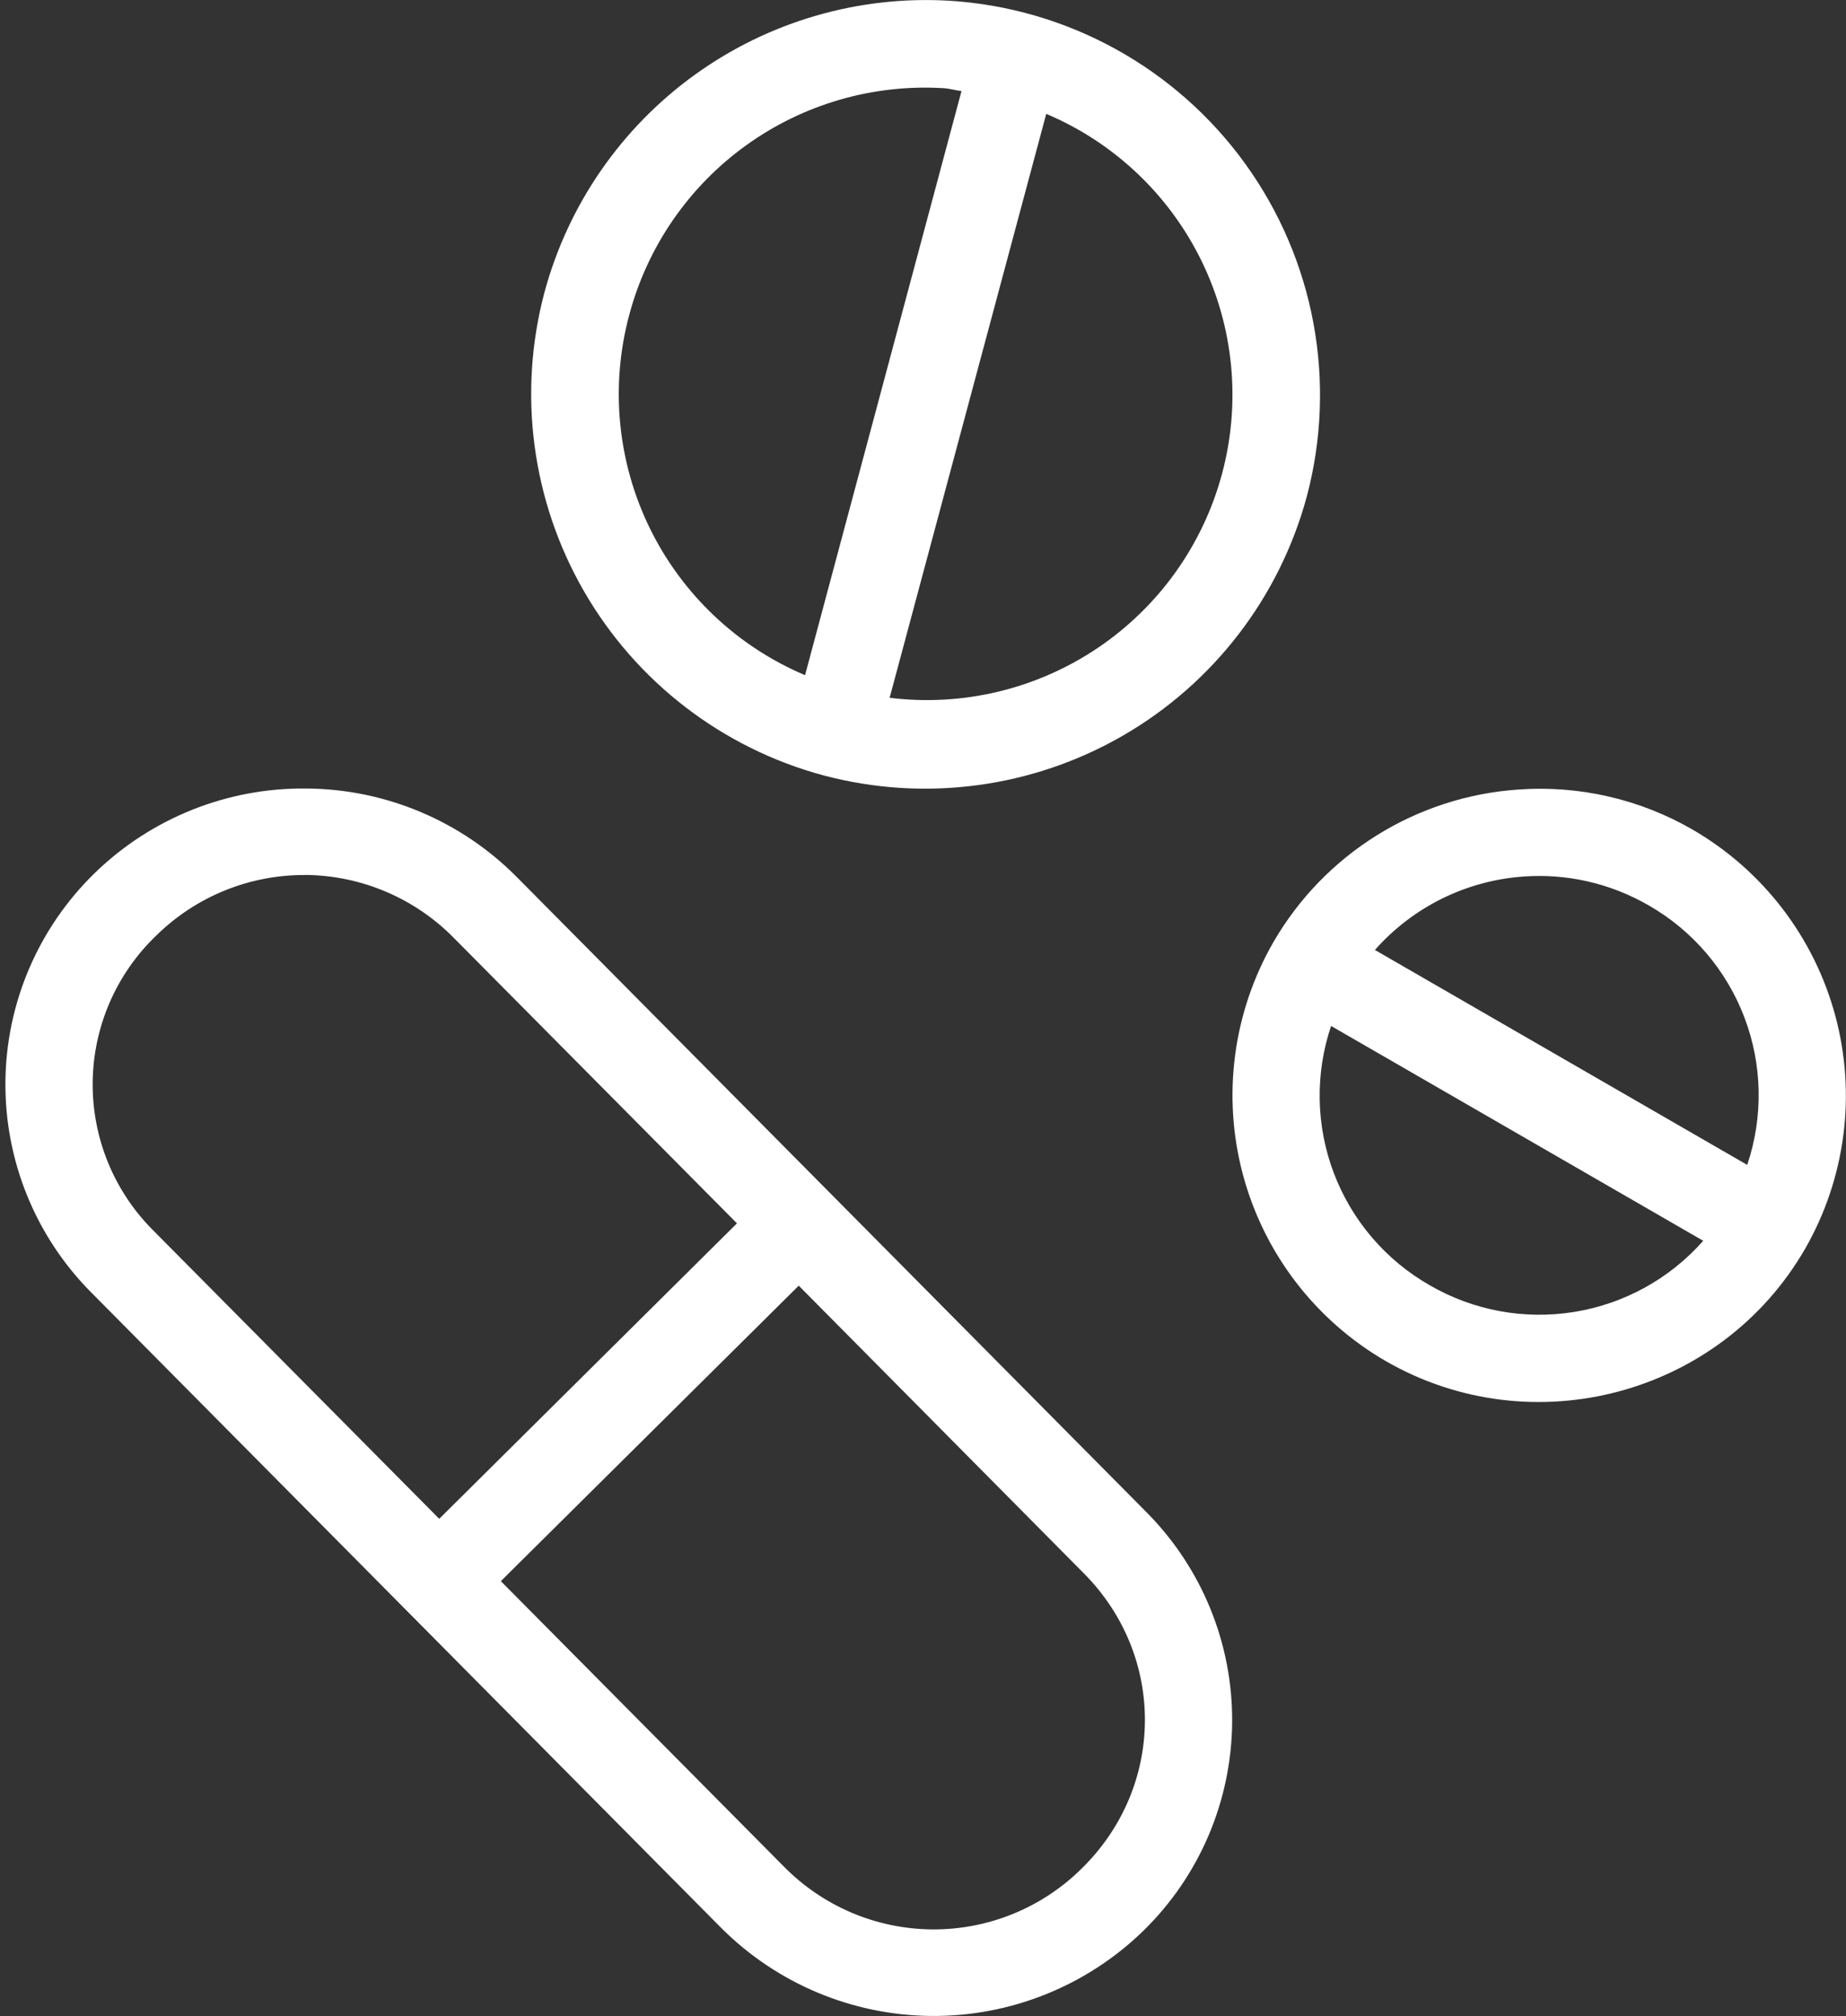 <svg width="337" height="368" viewBox="0 0 337 368" fill="none" xmlns="http://www.w3.org/2000/svg">
<rect x="0" y="0" width="337" height="368" fill="#333333" stroke="none"/>
<path d="M173.224 0.128C156.679 -0.828 140.309 3.94 126.865 13.631C113.422 23.322 103.723 37.345 99.4 53.344C94.486 71.789 97.085 91.431 106.629 107.962C116.172 124.494 131.881 136.568 150.312 141.536C168.765 146.448 188.413 143.848 204.954 134.306C221.495 124.764 233.582 109.057 238.568 90.624C241.307 80.302 241.72 69.499 239.777 58.998C237.833 48.497 233.582 38.558 227.33 29.899C221.078 21.241 212.981 14.079 203.624 8.93C194.268 3.782 183.884 0.775 173.224 0.128V0.128ZM172.264 16.096C173.336 16.16 174.44 16.496 175.528 16.624L146.968 123.248C134.58 118.01 124.505 108.466 118.605 96.378C112.706 84.291 111.38 70.477 114.872 57.488C118.19 45.027 125.716 34.098 136.174 26.554C146.632 19.009 159.377 15.315 172.248 16.096H172.264ZM191 20.784C203.376 26.015 213.442 35.545 219.341 47.617C225.24 59.688 226.574 73.486 223.096 86.464C219.616 99.456 211.556 110.752 200.404 118.271C189.251 125.789 175.757 129.023 162.408 127.376L191 20.784ZM55.912 143.936C41.487 143.775 27.587 149.339 17.256 159.408C12.162 164.37 8.101 170.293 5.309 176.833C2.517 183.374 1.048 190.403 0.989 197.515C0.929 204.626 2.28 211.679 4.962 218.265C7.644 224.852 11.605 230.841 16.616 235.888L131.624 351.888C141.81 362.096 155.607 367.883 170.027 367.997C184.448 368.111 198.334 362.542 208.68 352.496C213.771 347.537 217.829 341.618 220.619 335.082C223.409 328.545 224.877 321.52 224.936 314.413C224.996 307.307 223.646 300.258 220.966 293.676C218.286 287.094 214.327 281.108 209.32 276.064L94.312 160.064C84.148 149.822 70.341 144.023 55.912 143.936V143.936ZM277.128 144.128C267.975 144.763 259.118 147.633 251.333 152.487C243.547 157.34 237.071 164.03 232.472 171.968C225.069 184.833 223.069 200.108 226.911 214.445C230.753 228.782 240.124 241.01 252.968 248.448C279.688 263.856 314.104 254.688 329.528 227.968C336.918 215.089 338.907 199.808 335.06 185.467C331.213 171.125 321.843 158.891 309 151.44C299.349 145.862 288.245 143.314 277.128 144.128V144.128ZM55.784 159.712C65.983 159.81 75.726 163.954 82.872 171.232L134.536 223.312L80.184 277.248L28.056 224.688C24.486 221.15 21.662 216.932 19.749 212.284C17.836 207.636 16.874 202.653 16.918 197.627C16.963 192.601 18.014 187.635 20.009 183.022C22.005 178.409 24.904 174.242 28.536 170.768C35.797 163.622 45.597 159.651 55.784 159.728V159.712ZM278.184 160C285.864 159.456 293.784 161.12 301 165.28C309.014 169.874 315.185 177.107 318.462 185.743C321.739 194.38 321.918 203.886 318.968 212.64L251 173.408C257.95 165.535 267.723 160.718 278.2 160H278.184ZM243 187.28L310.936 226.496C304.828 233.416 296.511 238.005 287.4 239.481C278.289 240.957 268.948 239.23 260.968 234.592C252.956 230.008 246.784 222.785 243.507 214.156C240.229 205.526 240.05 196.027 243 187.28ZM145.816 234.688L197.88 287.216C212.92 302.384 212.68 326.256 197.4 341.152C193.805 344.696 189.547 347.496 184.868 349.391C180.19 351.286 175.183 352.239 170.136 352.196C165.088 352.153 160.099 351.114 155.453 349.14C150.808 347.165 146.598 344.293 143.064 340.688L91.432 288.624L145.816 234.688V234.688Z" fill="white"/>
</svg>
